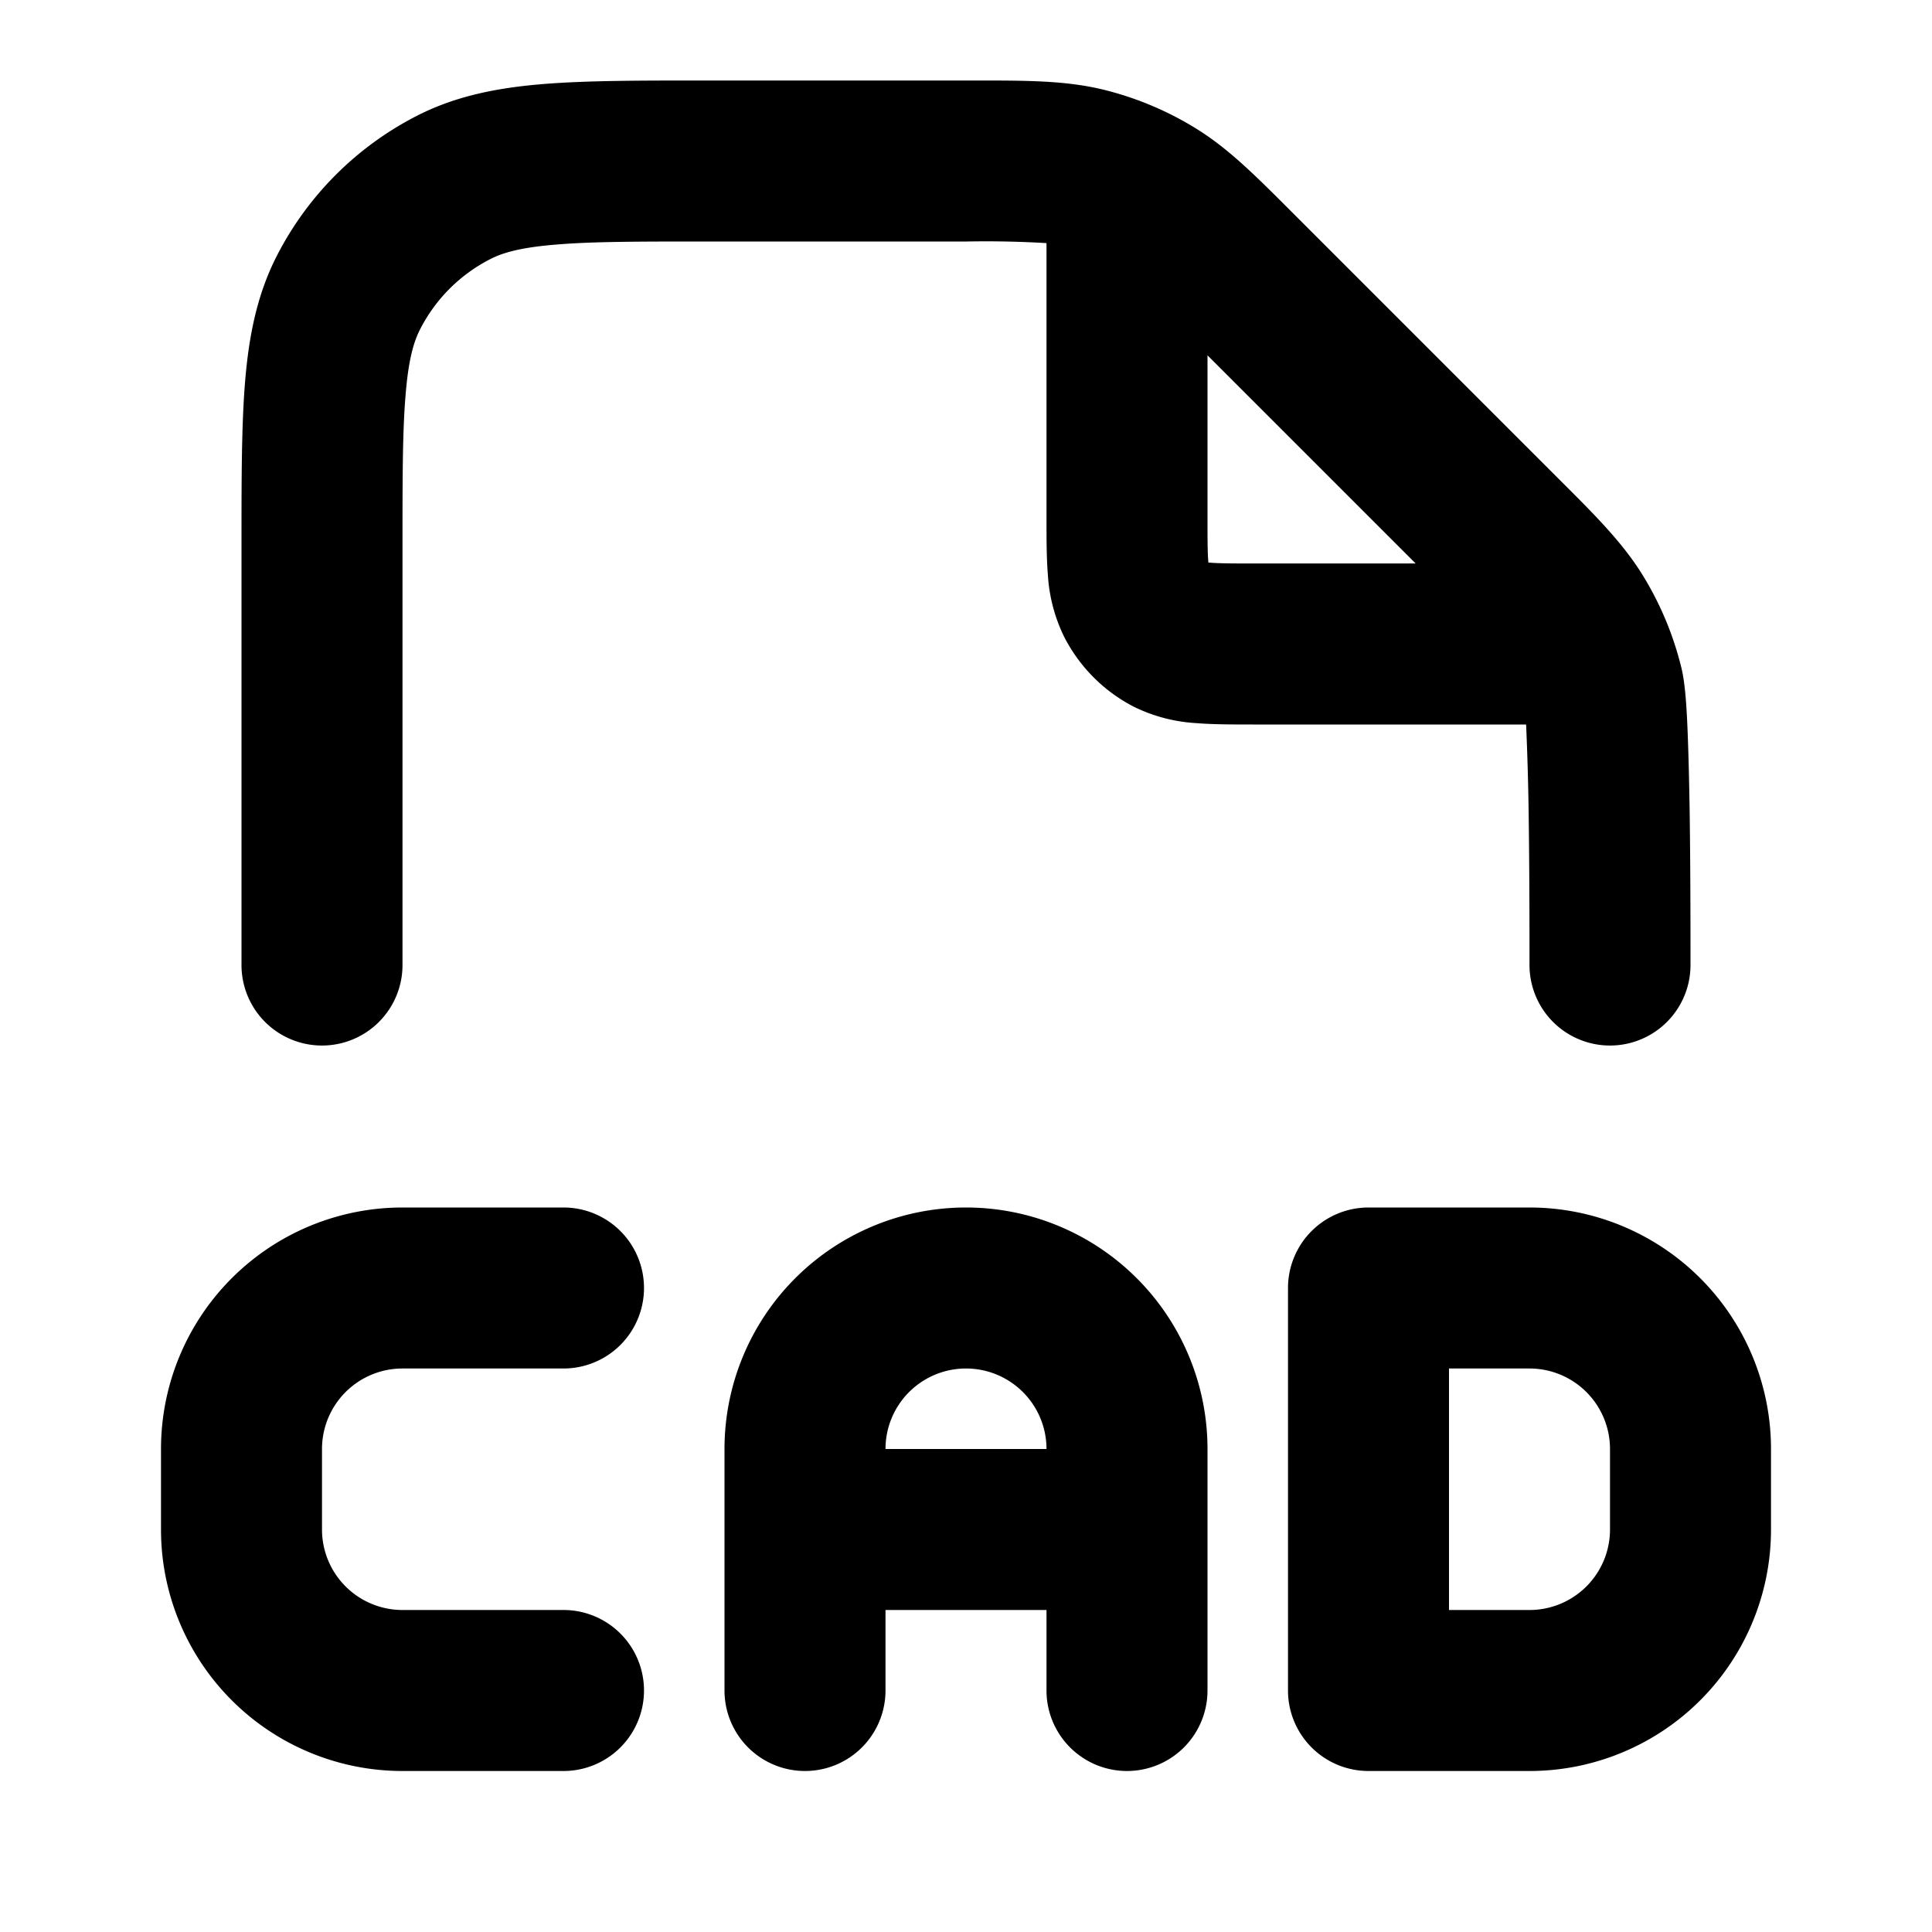 <svg xmlns="http://www.w3.org/2000/svg" width="24" height="24" viewBox="0 0 24 24">
  <path fill-rule="evenodd" d="M13 3.02a12.7 12.7 0 0 0-.988-.02H8.8c-.857 0-1.439 0-1.889.038-.438.035-.663.1-.819.18a2 2 0 0 0-.874.874c-.08.156-.145.38-.18.819C5 5.361 5 5.943 5 6.8v5.188a1 1 0 1 1-2 0v-5.23c0-.804 0-1.469.044-2.01.046-.562.145-1.079.392-1.564a4 4 0 0 1 1.748-1.748c.485-.247 1.002-.346 1.564-.392C7.29 1 7.954 1 8.758 1h3.356c.635 0 1.114 0 1.577.11a3.999 3.999 0 0 1 1.156.48c.406.248.745.588 1.194 1.037l.072.072 3.188 3.188.072.072c.45.449.789.788 1.038 1.194a3.997 3.997 0 0 1 .479 1.156c.048.203.064.528.074.773.012.295.02.657.026 1.023.01.734.01 1.515.01 1.882v.001a1 1 0 1 1-2 0c0-.367 0-1.136-.01-1.854A37.835 37.835 0 0 0 18.958 9h-3.39c-.252 0-.498 0-.706-.017a2.022 2.022 0 0 1-.77-.2 2 2 0 0 1-.874-.875 2.022 2.022 0 0 1-.201-.77C13 6.93 13 6.684 13 6.432V3.02Zm2 1.394V6.4c0 .297 0 .459.01.575l.001.014h.014c.116.01.278.011.575.011h1.986L15 4.414ZM2 18a3 3 0 0 1 3-3h2a1 1 0 1 1 0 2H5a1 1 0 0 0-1 1v1a1 1 0 0 0 1 1h2a1 1 0 1 1 0 2H5a3 3 0 0 1-3-3v-1Zm7 0a3 3 0 1 1 6 0v3a1 1 0 1 1-2 0v-1h-2v1a1 1 0 1 1-2 0v-3Zm2 0h2a1 1 0 1 0-2 0Zm5-2a1 1 0 0 1 1-1h2a3 3 0 0 1 3 3v1a3 3 0 0 1-3 3h-2a1 1 0 0 1-1-1v-5Zm2 1v3h1a1 1 0 0 0 1-1v-1a1 1 0 0 0-1-1h-1Z" clip-rule="evenodd"/>
</svg>
